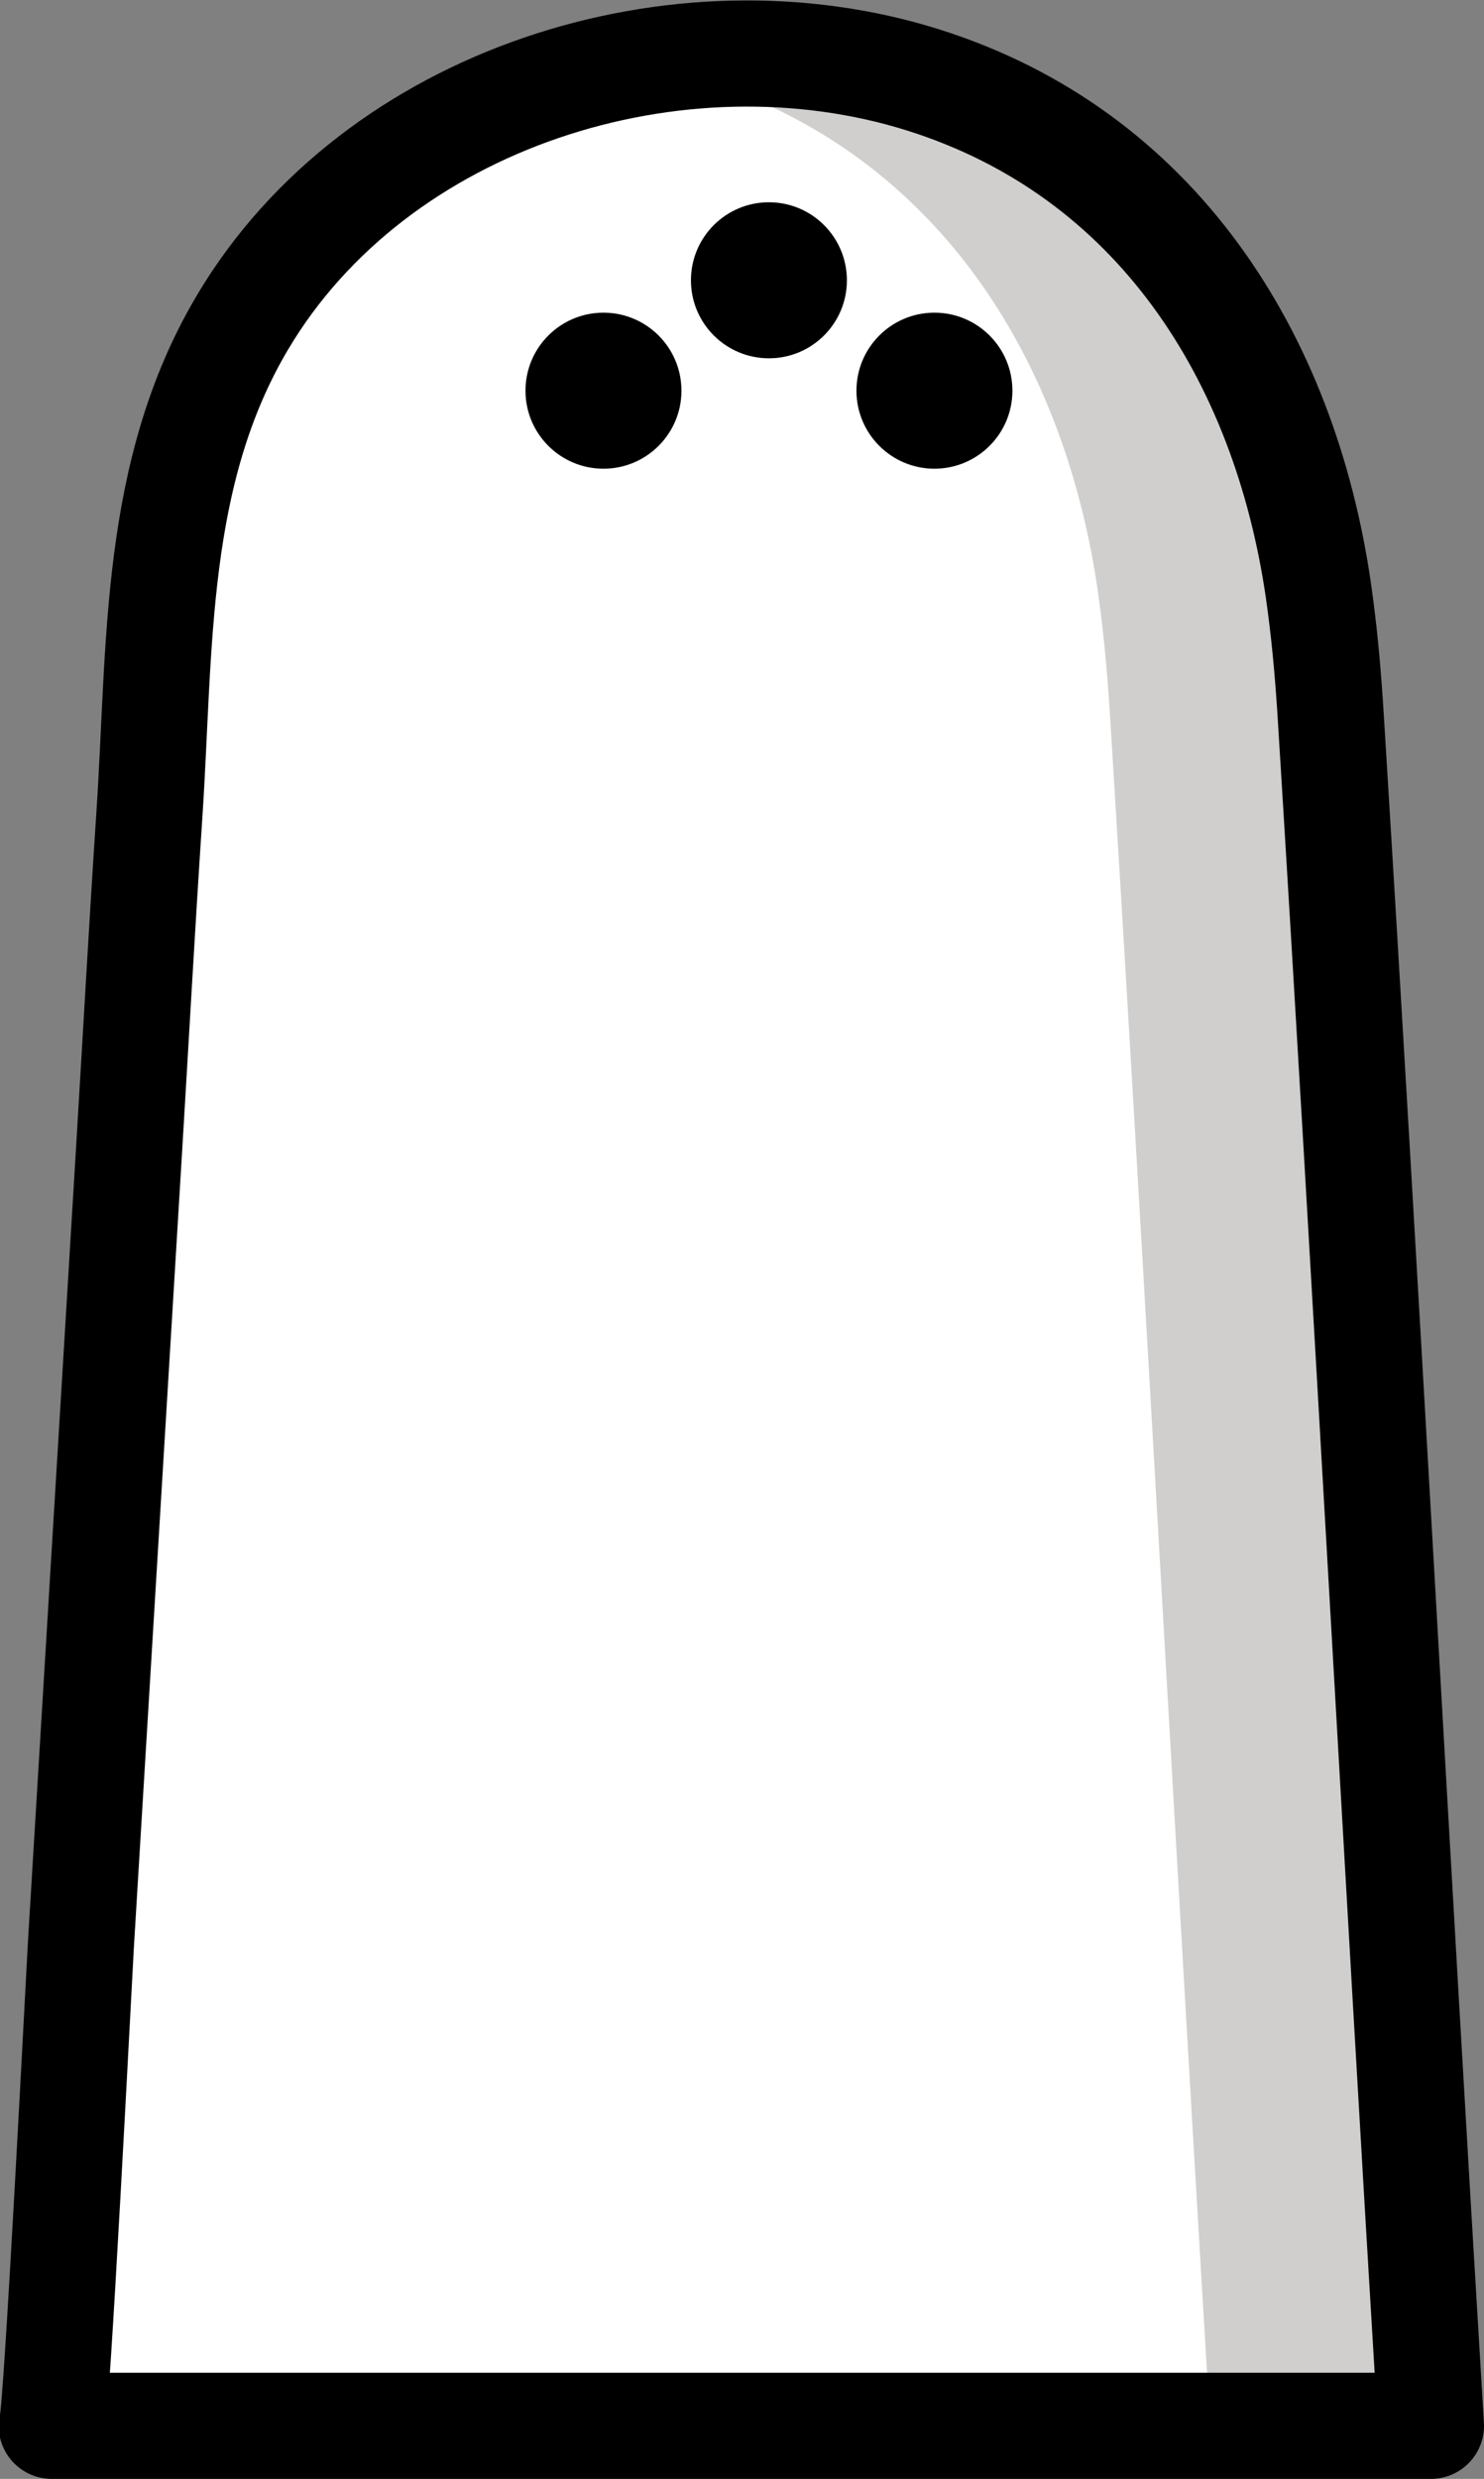 <svg xmlns="http://www.w3.org/2000/svg" xmlns:svg="http://www.w3.org/2000/svg" id="emoji" width="27.975" height="46.705" version="1.1" viewBox="0 0 27.975 46.705"><rect x="0" y="0" width="27.975" height="46.705" fill="#808080" stroke="none"/><g id="color" transform="translate(-22.116,-12.295)"><path id="path1" fill="#fff" d="m 47.005,23.681 q -0.017,-0.124 -0.034,-0.249 c -0.638,-4.42 -3.061,-8.254 -7.464,-9.634 -4.602,-1.442 -10.3,0.326 -12.82,4.572 -1.69,2.847 -1.544,6.097 -1.755,9.276 -0.139,2.092 -0.254,4.187 -0.381,6.28 l -0.91,15.01 C 23.61,49.45 23.176,58 23.091,58 h 26 C 48.441,47.272 47.868,36.54 47.204,25.827 47.16,25.11 47.1,24.393 47.005,23.681 Z"/><path id="path2" fill="#d0cfce" d="m 47.204,25.827 c -0.044,-0.718 -0.104,-1.434 -0.199,-2.146 q -0.016,-0.124 -0.034,-0.249 c -0.638,-4.42 -3.061,-8.254 -7.464,-9.634 a 11.462,11.462 0 0 0 -5.43,-0.303 10.62,10.62 0 0 1 1.27,0.303 c 4.403,1.38 6.826,5.214 7.464,9.634 q 0.018,0.124 0.034,0.249 c 0.095,0.713 0.154,1.429 0.199,2.146 C 43.708,36.54 44.281,47.272 44.931,58 h 4.16 C 48.441,47.272 47.868,36.54 47.204,25.827 Z"/></g><g id="line" transform="translate(-22.116,-12.295)"><path id="path3" fill="none" stroke="#000" stroke-linecap="round" stroke-linejoin="round" stroke-width="2" d="m 47.005,23.681 q -0.017,-0.124 -0.034,-0.249 c -0.638,-4.42 -3.061,-8.254 -7.464,-9.634 -4.602,-1.442 -10.3,0.326 -12.82,4.572 -1.69,2.847 -1.544,6.097 -1.755,9.276 -0.139,2.092 -0.254,4.187 -0.381,6.28 l -0.91,15.01 C 23.61,49.45 23.176,58 23.091,58 h 26 C 48.441,47.272 47.868,36.54 47.204,25.827 47.16,25.11 47.1,24.393 47.005,23.681 Z"/></g><g id="color-foreground" transform="translate(-22.116,-12.295)"><circle id="circle3" cx="36.611" cy="17.576" r="1.47"/><circle id="circle4" cx="39.731" cy="19.656" r="1.47"/><circle id="circle5" cx="33.492" cy="19.656" r="1.47"/></g></svg>